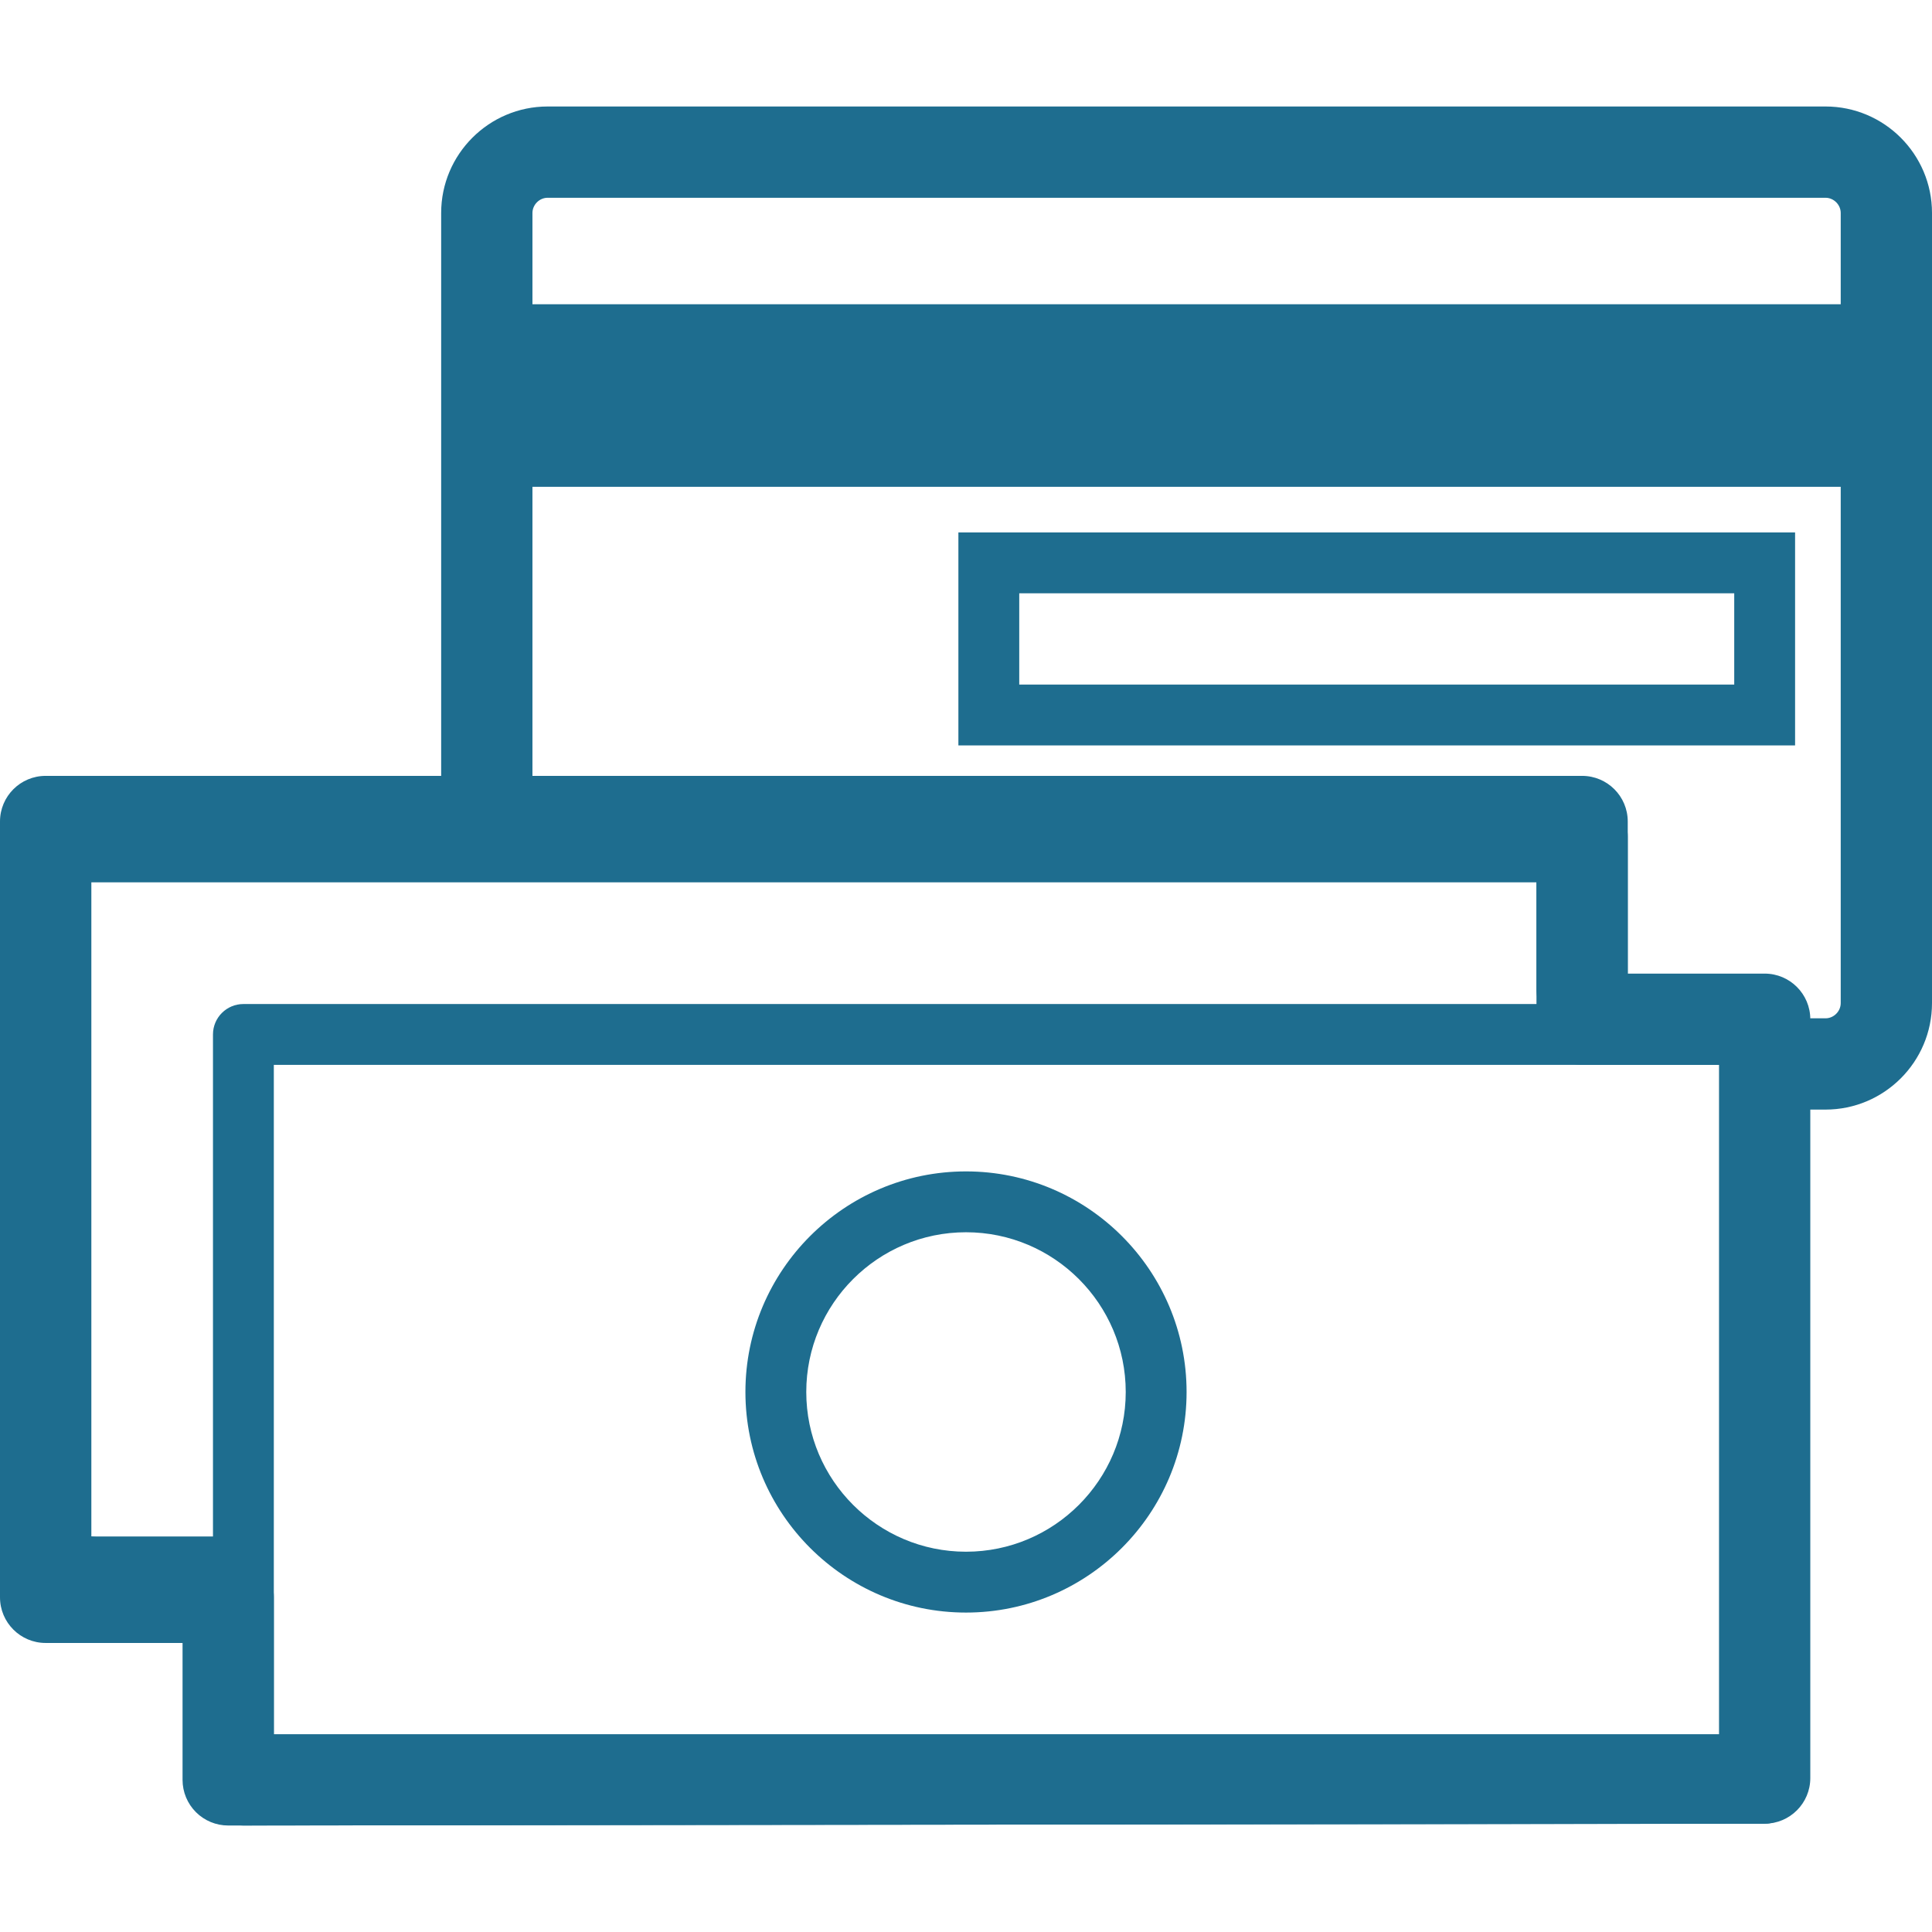 <svg xmlns="http://www.w3.org/2000/svg" xmlns:xlink="http://www.w3.org/1999/xlink" version="1.1" id="Layer_1" x="0px" y="0px" viewBox="0 0 508 508" style="enable-background:new 0 0 508 508;" xml:space="preserve">
<g>
	<g>
		<path d="M480,28H144c-15.44,0-28,12.56-28,28v152h24V56c0-2.168,1.832-4,4-4h336c2.168,0,4,1.832,4,4v207.756c0,2.168-1.832,4-4,4    h-16v24h16c15.44,0,28-12.564,28-28.004V56C508,40.56,495.44,28,480,28z" style="&#10;    fill: #1E6D8F;&#10;"/>
	</g>
</g>
<g>
	<g>
		<rect x="128" y="80" width="372" height="48" style="&#10;    fill: #1E6D8F;&#10;"/>
	</g>
</g>
<g>
	<g>
		<path d="M252,140v56h220v-56H252z M456,180H268v-24h188V180z" style="&#10;    fill: #1E6D8F;&#10;"/>
	</g>
</g>
<g>
	<g>
		<path d="M416,204.008H12c-6.628,0-12,5.372-12,12v200c0,3.184,1.268,6.24,3.52,8.492c2.252,2.248,5.3,3.508,8.48,3.508    c0.004,0,0.012,0,0.016,0.004l44-0.064c6.628-0.008,11.992-5.388,11.984-12.016C67.992,409.308,62.62,408,56,408l-32-4.008    V228.008h380v32c0,6.628,5.372,12,12,12s12-5.372,12-12v-44C428,209.38,422.628,204.008,416,204.008z" style="&#10;    fill: #1E6D8F;&#10;"/>
	</g>
</g>
<g>
	<g>
		<path d="M464,264H64c-4.42,0-8,3.584-8,8v200c0,2.124,0.844,4.16,2.344,5.66C59.848,479.16,61.88,480,64,480    c0.004,0,0.004,0,0.008,0l400-0.48c4.416-0.008,7.992-3.588,7.992-8V272C472,267.584,468.416,264,464,264z M456,463.532l-384,0.46    V280h384V463.532z" style="&#10;    fill: #1E6D8F;&#10;"/>
	</g>
</g>
<g>
	<g>
		<path d="M464,256h-36v-36c0-6.628-5.372-12-12-12H12c-6.628,0-12,5.372-12,12v200c0,6.628,5.372,12,12,12h36v36    c0,3.188,1.268,6.24,3.52,8.492C53.768,478.74,56.82,480,60,480c0.004,0,0.008,0,0.012,0l404-0.48    c6.624-0.008,11.988-5.38,11.988-12V268C476,261.372,470.628,256,464,256z M452,456H72v-36c0-6.628-5.372-12-12-16H24V232h380v36    c0,6.628,5.372,12,12,12h36V456z" style="&#10;    fill: #1E6D8F;&#10;"/>
	</g>
</g>
<g>
	<g>
		<path d="M254,308.008c-31.98,0-58,26.02-58,58c0,31.98,26.02,58,58,58c31.98,0,58-26.02,58-58    C312,334.028,285.98,308.008,254,308.008z M254,408.008c-23.16,0-42-18.84-42-42c0-23.16,18.84-42,42-42c23.16,0,42,18.844,42,42    C296,389.168,277.16,408.008,254,408.008z" style="&#10;    fill: #1E6D8F;&#10;"/>
	</g>
</g>
<g>
</g>
<g>
</g>
<g>
</g>
<g>
</g>
<g>
</g>
<g>
</g>
<g>
</g>
<g>
</g>
<g>
</g>
<g>
</g>
<g>
</g>
<g>
</g>
<g>
</g>
<g>
</g>
<g>
</g>
</svg>